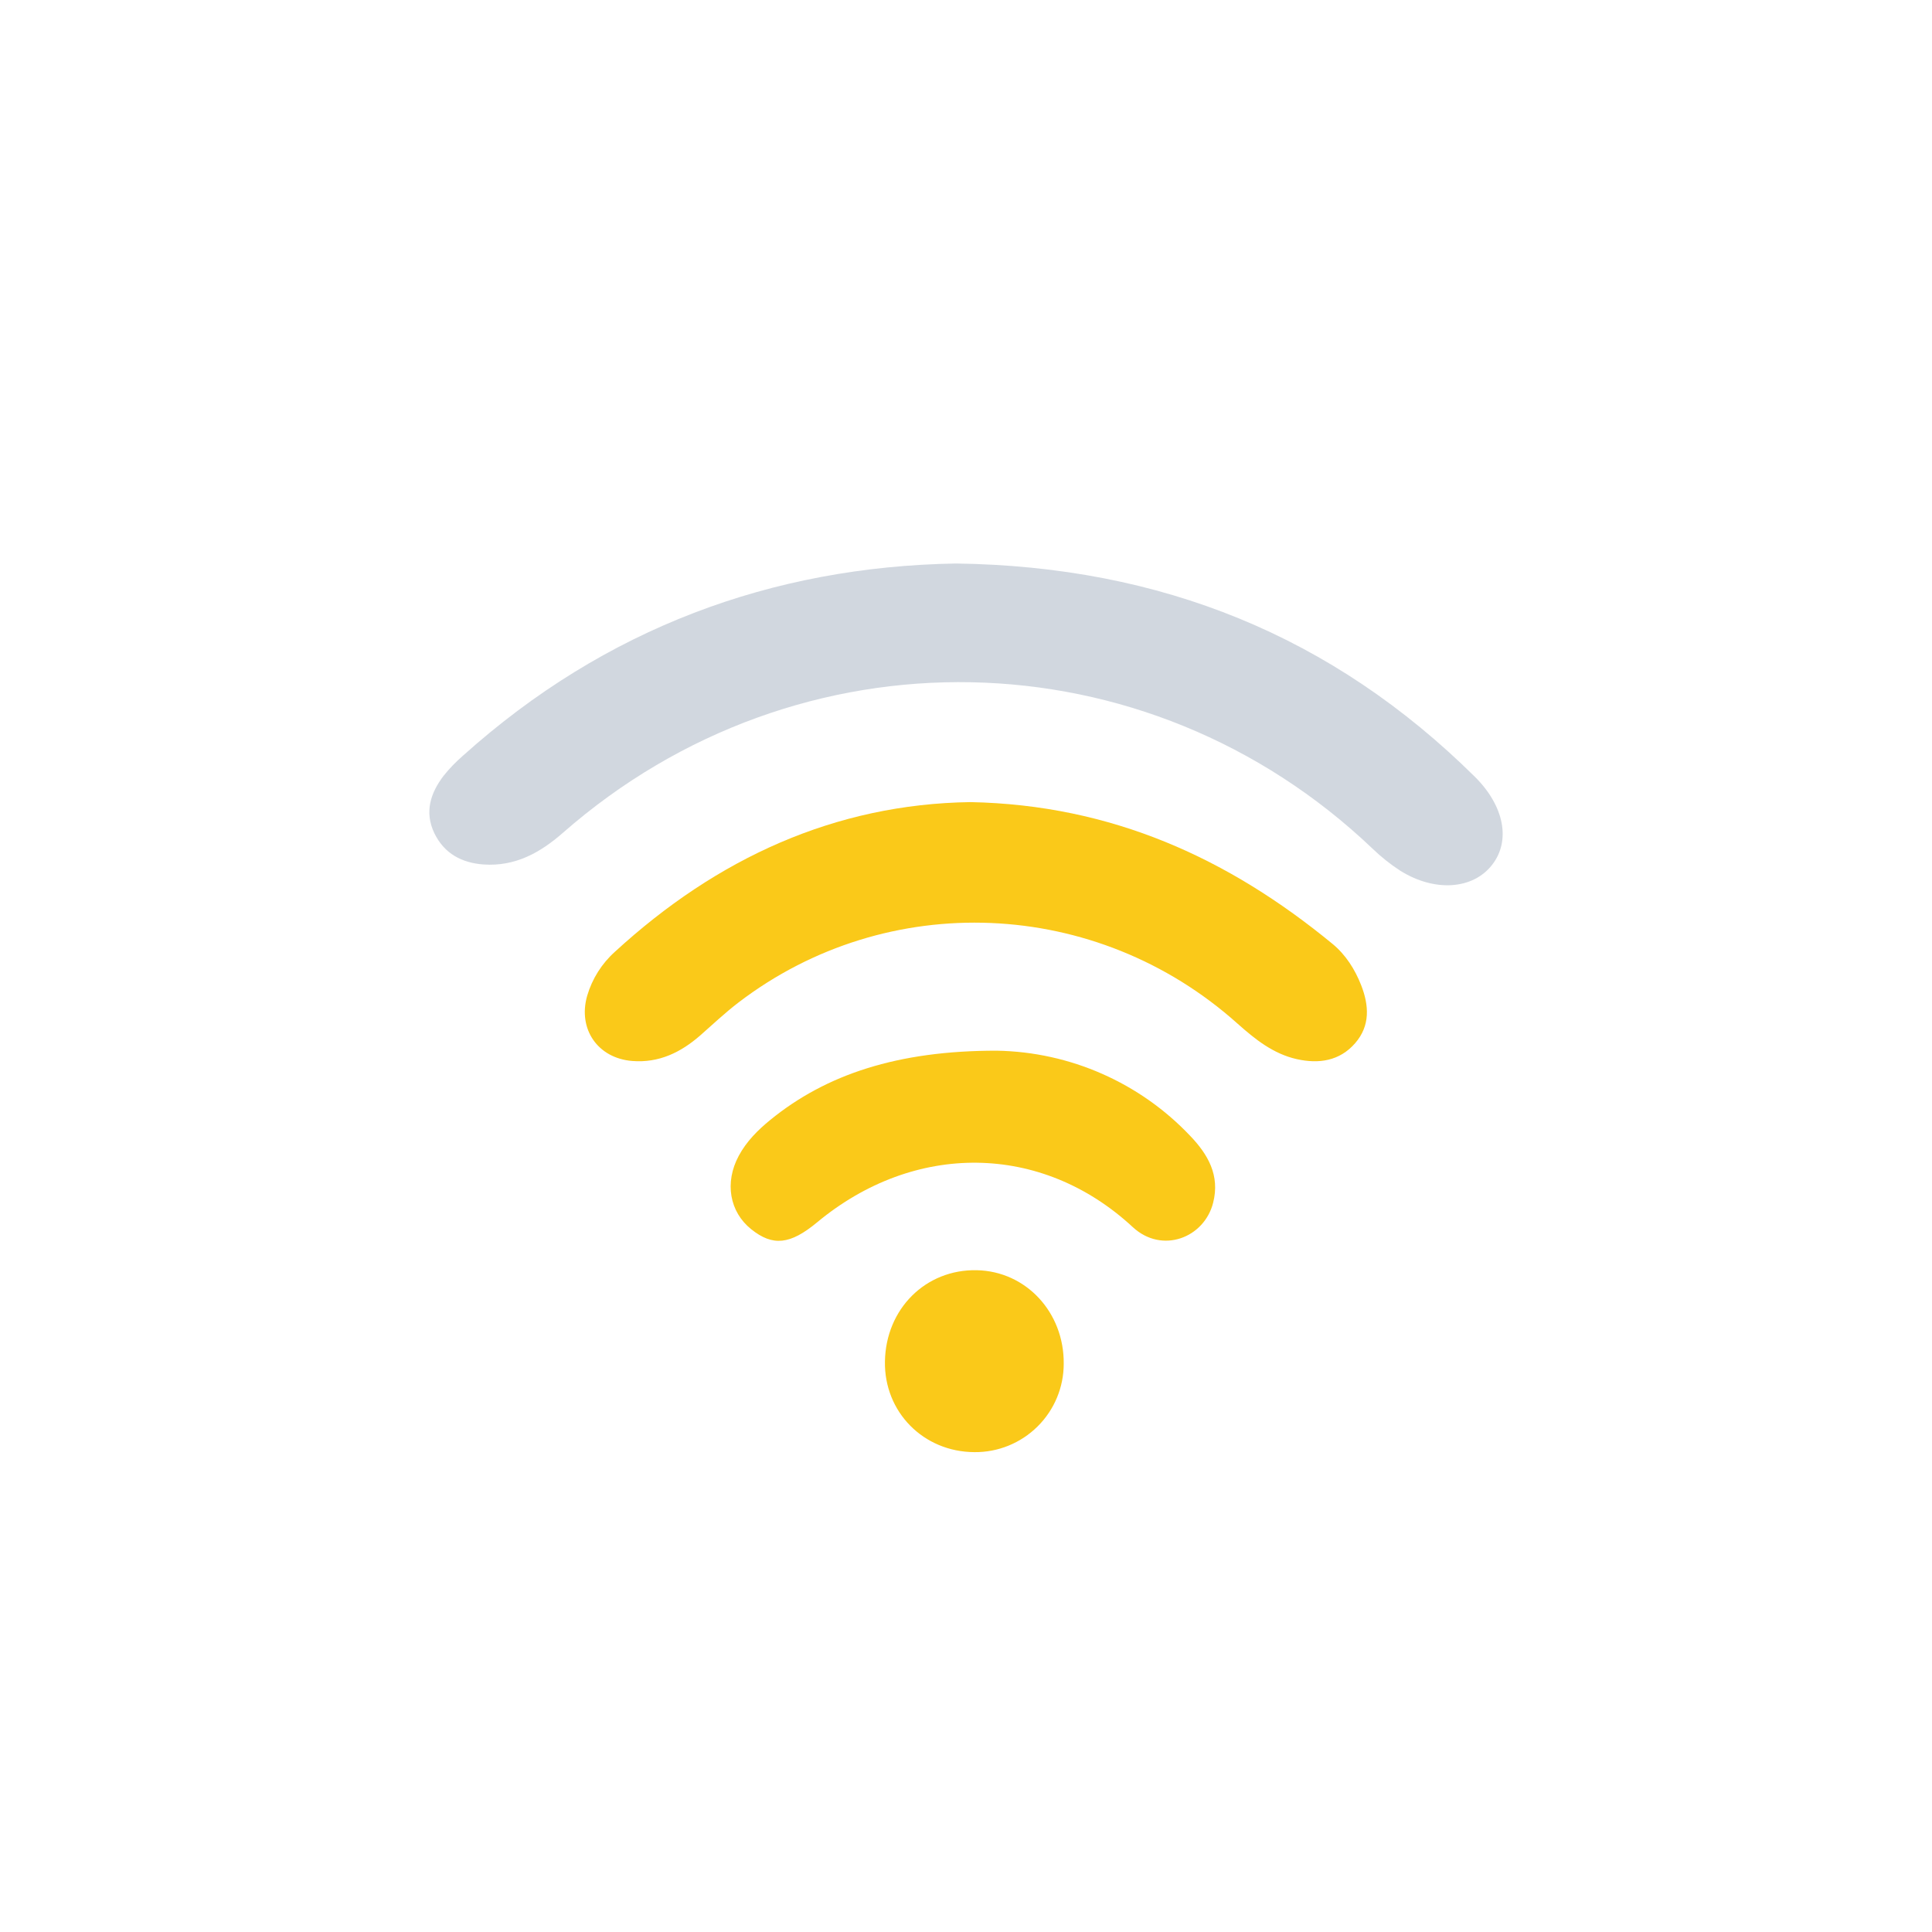 <svg width="24" height="24" viewBox="0 0 24 24" fill="none" xmlns="http://www.w3.org/2000/svg">
<path d="M11.875 7C14.424 7.035 16.554 7.902 18.32 9.648C18.686 10.01 18.77 10.444 18.535 10.744C18.297 11.05 17.822 11.084 17.394 10.816H17.394C17.272 10.737 17.158 10.646 17.053 10.545C14.24 7.862 9.924 7.775 6.992 10.346C6.708 10.595 6.398 10.765 6.009 10.739C5.737 10.72 5.519 10.604 5.396 10.351C5.271 10.09 5.346 9.853 5.51 9.638C5.583 9.546 5.666 9.461 5.755 9.384C7.516 7.804 9.591 7.039 11.875 7L11.875 7Z" fill="#A4B0C1" fill-opacity="0.5"/>
<path d="M12.056 9.964C13.812 9.999 15.264 10.664 16.555 11.727C16.717 11.861 16.832 12.042 16.909 12.239C17.007 12.49 17.023 12.742 16.834 12.959C16.641 13.181 16.382 13.218 16.109 13.157C15.816 13.091 15.591 12.91 15.371 12.714C13.62 11.147 11.024 11.039 9.173 12.454C9.007 12.581 8.855 12.725 8.698 12.863C8.456 13.074 8.185 13.206 7.855 13.18C7.425 13.146 7.176 12.783 7.294 12.37C7.356 12.159 7.475 11.97 7.639 11.823C8.904 10.662 10.372 9.988 12.056 9.964L12.056 9.964Z" fill="#FAC919"/>
<path d="M12.384 13.052C13.293 13.068 14.158 13.449 14.783 14.108C15.005 14.339 15.157 14.6 15.07 14.941C14.96 15.377 14.435 15.581 14.071 15.243C12.935 14.191 11.356 14.184 10.152 15.183C9.816 15.462 9.6 15.485 9.332 15.27C9.063 15.055 8.998 14.691 9.177 14.358C9.273 14.179 9.414 14.038 9.57 13.911C10.26 13.349 11.149 13.05 12.384 13.052L12.384 13.052Z" fill="#FAC919"/>
<path d="M13.214 16.941C13.214 17.234 13.097 17.515 12.888 17.721C12.68 17.927 12.398 18.042 12.104 18.039C11.472 18.036 10.982 17.541 10.993 16.912C11.004 16.259 11.499 15.766 12.133 15.779C12.744 15.791 13.22 16.301 13.214 16.941Z" fill="#FAC919"/>
</svg>
